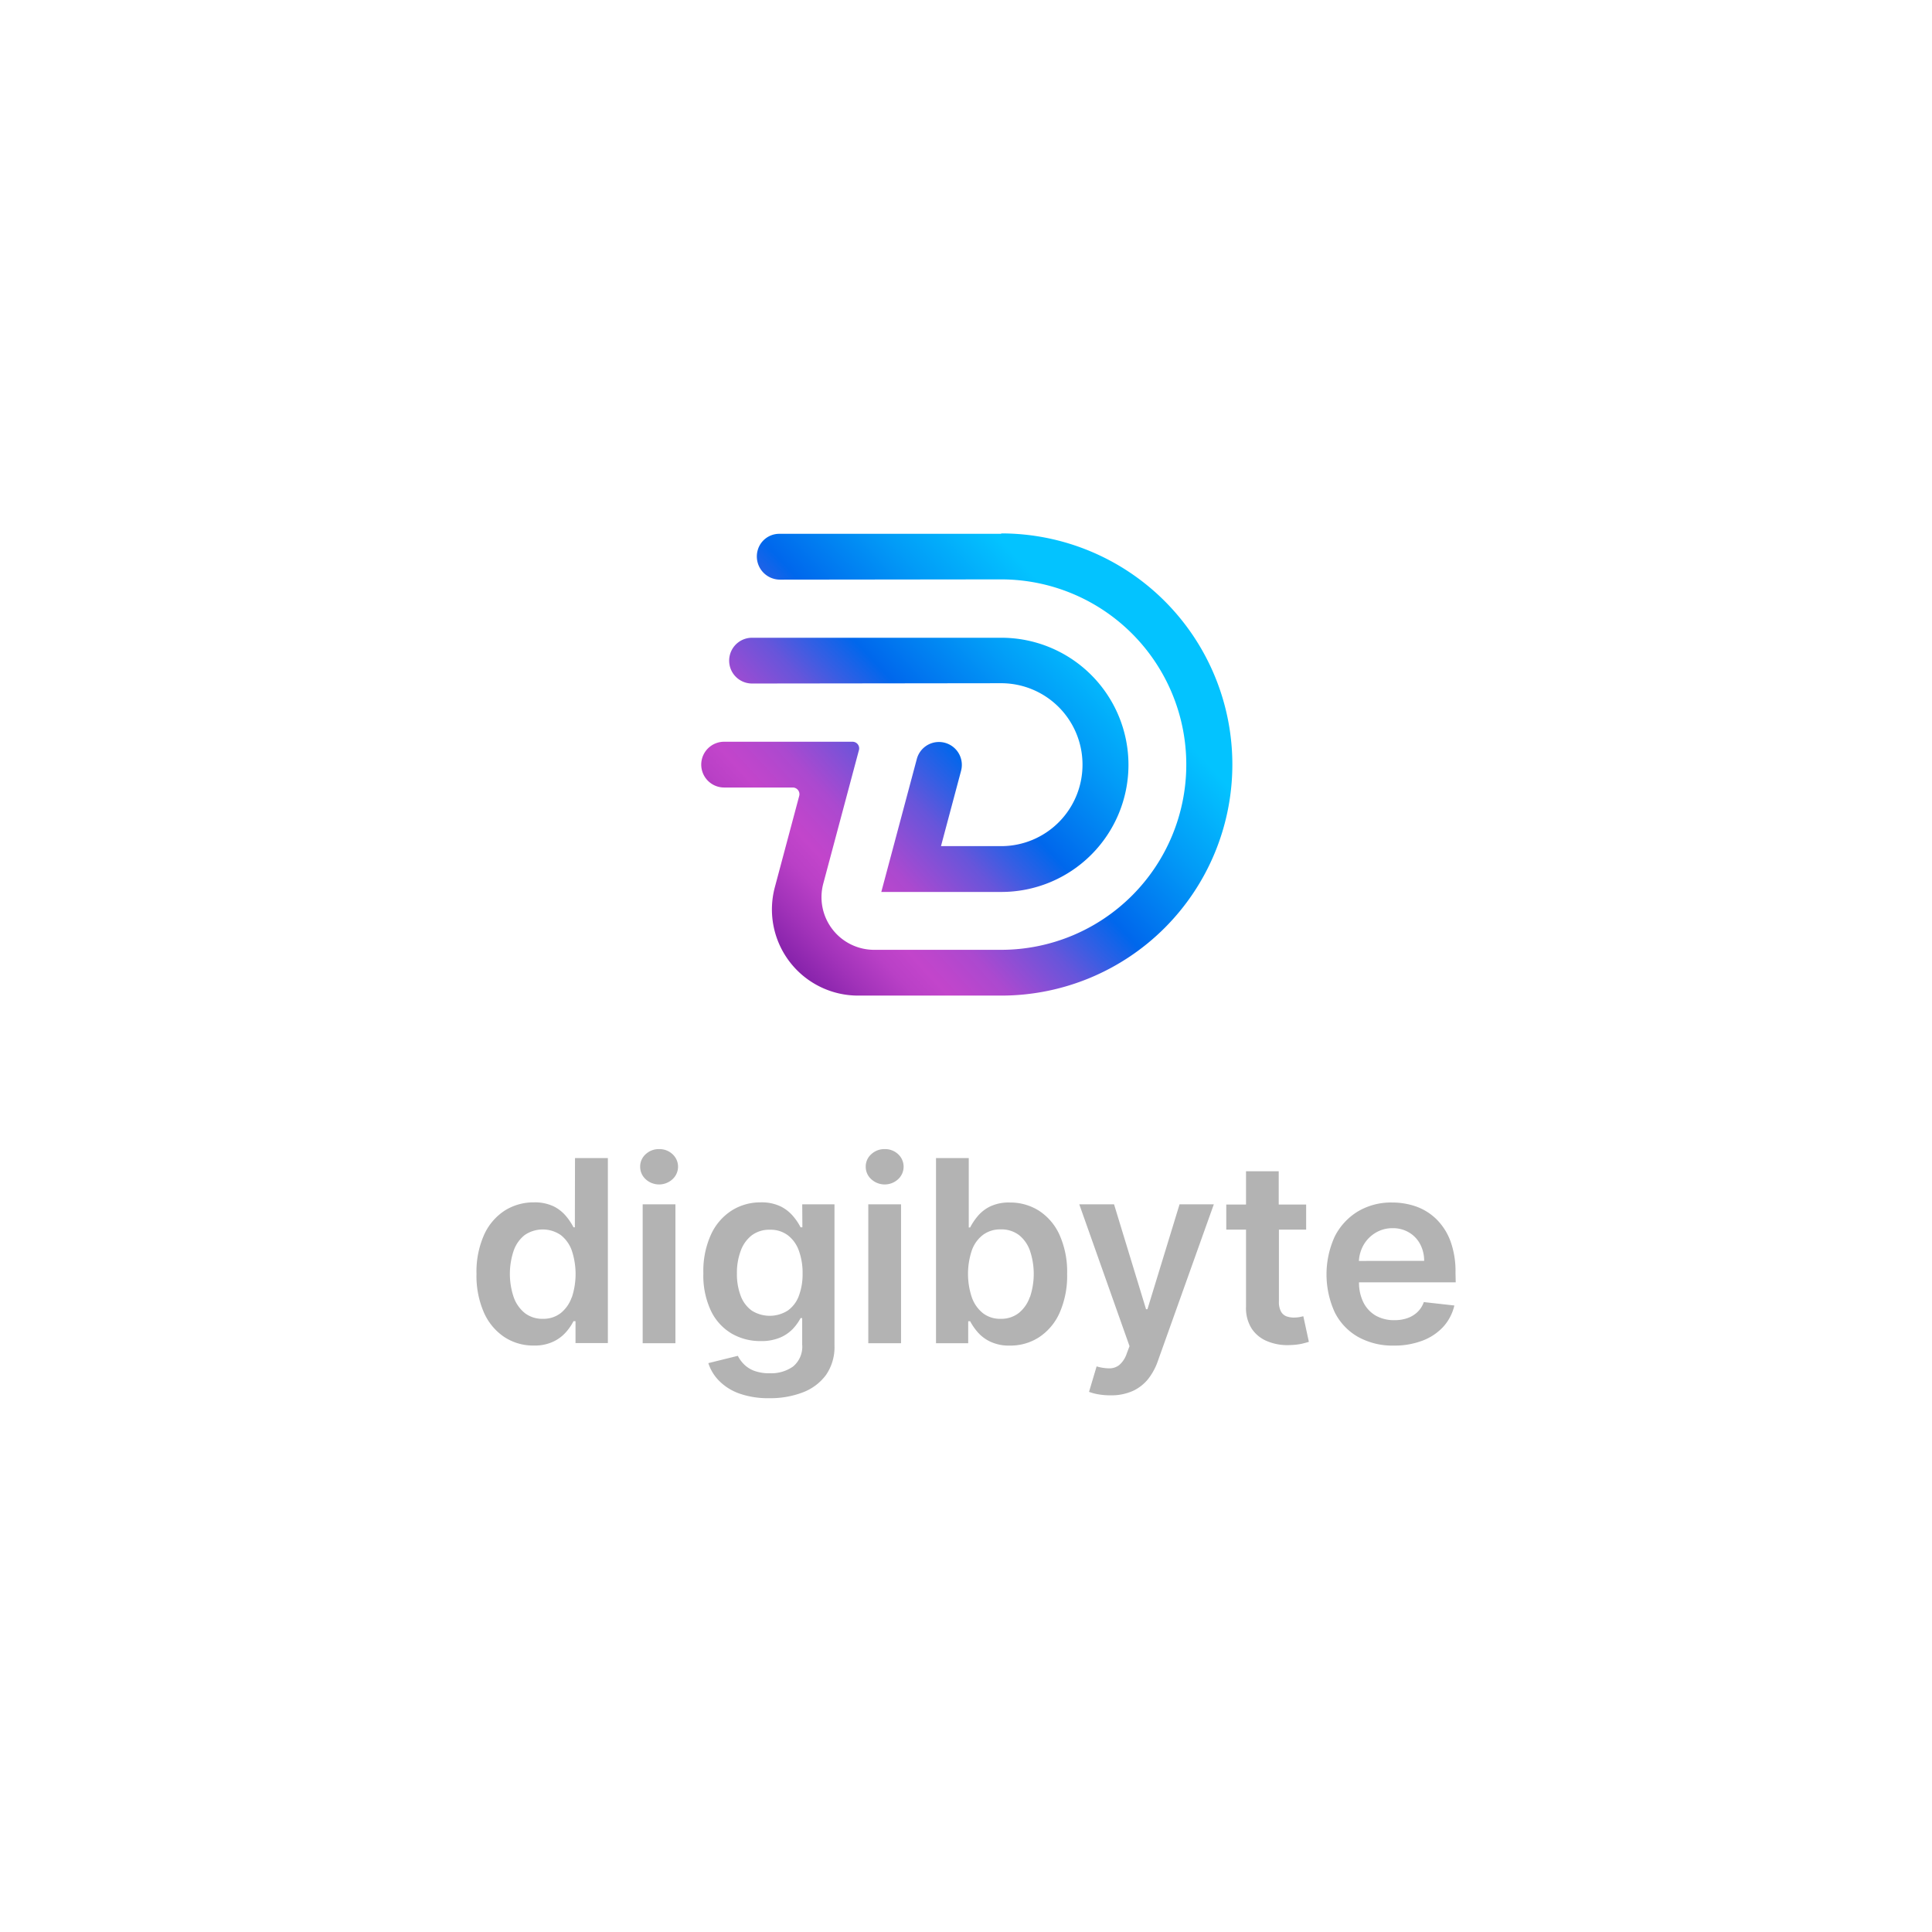 <svg id="Capa_1" data-name="Capa 1" xmlns="http://www.w3.org/2000/svg" xmlns:xlink="http://www.w3.org/1999/xlink" viewBox="0 0 384.58 384.58"><defs><style>.cls-1{fill:#fff;}.cls-2{fill:#b3b3b3;}.cls-3{fill:url(#Degradado_sin_nombre_2);}.cls-4{fill:url(#Degradado_sin_nombre_2-2);}</style><linearGradient id="Degradado_sin_nombre_2" x1="141.56" y1="192.67" x2="215.2" y2="124.68" gradientUnits="userSpaceOnUse"><stop offset="0" stop-color="#4c008b"/><stop offset="0.09" stop-color="#7a1ba4"/><stop offset="0.19" stop-color="#a132b9"/><stop offset="0.26" stop-color="#b940c6"/><stop offset="0.31" stop-color="#c245cb"/><stop offset="0.34" stop-color="#bc46cc"/><stop offset="0.4" stop-color="#ab49cf"/><stop offset="0.45" stop-color="#8f4ed4"/><stop offset="0.52" stop-color="#6755da"/><stop offset="0.58" stop-color="#365ee3"/><stop offset="0.65" stop-color="#0067ec"/><stop offset="0.84" stop-color="#029cf7"/><stop offset="1" stop-color="#03c3ff"/></linearGradient><linearGradient id="Degradado_sin_nombre_2-2" x1="138.44" y1="189.29" x2="212.08" y2="121.3" xlink:href="#Degradado_sin_nombre_2"/></defs><title>imagotype V gradient</title><rect class="cls-1" width="384.58" height="384.58"/><path class="cls-2" d="M114.43,244.31h-.27a11.66,11.66,0,0,0-1.42-2.15,7.67,7.67,0,0,0-2.48-2,8.7,8.7,0,0,0-4-.82,10.71,10.71,0,0,0-5.78,1.63,11.25,11.25,0,0,0-4.11,4.81,18,18,0,0,0-1.52,7.78,18.2,18.2,0,0,0,1.49,7.74,11.38,11.38,0,0,0,4.07,4.86,10.44,10.44,0,0,0,5.83,1.68,8.63,8.63,0,0,0,3.94-.8,7.69,7.69,0,0,0,2.52-1.91,10.32,10.32,0,0,0,1.46-2.14h.4v4.36H121V230.52h-6.54Zm-.63,13.94a6.89,6.89,0,0,1-2.21,3.15,5.6,5.6,0,0,1-3.53,1.12,5.66,5.66,0,0,1-3.61-1.16,7.05,7.05,0,0,1-2.21-3.19,14.51,14.51,0,0,1,0-9.18,6.8,6.8,0,0,1,2.2-3.14,6.35,6.35,0,0,1,7.19,0,6.76,6.76,0,0,1,2.19,3.08,14.85,14.85,0,0,1,0,9.35Z"/><path class="cls-2" d="M131.21,228.74a3.79,3.79,0,0,0-2.67,1,3.29,3.29,0,0,0-1.11,2.5,3.35,3.35,0,0,0,1.1,2.5,3.95,3.95,0,0,0,5.33,0,3.37,3.37,0,0,0,0-5A3.75,3.75,0,0,0,131.21,228.74Z"/><rect class="cls-2" x="127.93" y="239.73" width="6.52" height="27.65"/><path class="cls-2" d="M159.72,244.31h-.36a10.8,10.8,0,0,0-1.43-2.15,7.8,7.8,0,0,0-2.51-2,8.7,8.7,0,0,0-4-.82,10.69,10.69,0,0,0-5.78,1.63,11.24,11.24,0,0,0-4.11,4.77,17.5,17.5,0,0,0-1.52,7.7,16.44,16.44,0,0,0,1.52,7.51,10.52,10.52,0,0,0,4.1,4.5,11.29,11.29,0,0,0,5.77,1.5,9.52,9.52,0,0,0,3.95-.72,7.63,7.63,0,0,0,2.54-1.78,9.71,9.71,0,0,0,1.47-2.07h.32v5.24a5.11,5.11,0,0,1-1.82,4.4,7.54,7.54,0,0,1-4.59,1.34,8.66,8.66,0,0,1-3.25-.53,5.83,5.83,0,0,1-2-1.33,6.7,6.7,0,0,1-1.15-1.61L141,271.34a8.84,8.84,0,0,0,2.13,3.51,10.75,10.75,0,0,0,4,2.53,17.2,17.2,0,0,0,6,.94,18,18,0,0,0,6.66-1.15,10.22,10.22,0,0,0,4.63-3.47,9.71,9.71,0,0,0,1.69-5.87v-28.1h-6.42ZM159,258a6.16,6.16,0,0,1-2.21,2.89,6.7,6.7,0,0,1-7.14,0,6.35,6.35,0,0,1-2.21-2.95,12.08,12.08,0,0,1-.75-4.44,12.47,12.47,0,0,1,.74-4.47,6.87,6.87,0,0,1,2.19-3.11,5.79,5.79,0,0,1,3.64-1.13,5.7,5.7,0,0,1,3.55,1.09,6.62,6.62,0,0,1,2.2,3.05,12.76,12.76,0,0,1,.75,4.57A12.29,12.29,0,0,1,159,258Z"/><rect class="cls-2" x="172.84" y="239.73" width="6.52" height="27.65"/><path class="cls-2" d="M176.11,228.74a3.77,3.77,0,0,0-2.66,1,3.27,3.27,0,0,0-1.12,2.5,3.32,3.32,0,0,0,1.11,2.5,3.95,3.95,0,0,0,5.33,0,3.39,3.39,0,0,0,0-5A3.77,3.77,0,0,0,176.11,228.74Z"/><path class="cls-2" d="M206.81,241a10.67,10.67,0,0,0-5.79-1.63,8.63,8.63,0,0,0-4,.82,7.61,7.61,0,0,0-2.49,2,12.2,12.2,0,0,0-1.42,2.15h-.27V230.52h-6.52v36.86h6.41V263h.38a11.74,11.74,0,0,0,1.47,2.14,7.65,7.65,0,0,0,2.51,1.91,8.66,8.66,0,0,0,3.94.8,10.44,10.44,0,0,0,5.83-1.68,11.31,11.31,0,0,0,4.07-4.86,18.2,18.2,0,0,0,1.49-7.74,18,18,0,0,0-1.52-7.78A11.23,11.23,0,0,0,206.81,241ZM205,258.17a7,7,0,0,1-2.2,3.19,5.65,5.65,0,0,1-3.62,1.16,5.57,5.57,0,0,1-3.52-1.12,7,7,0,0,1-2.21-3.15,14.76,14.76,0,0,1,0-9.35,6.65,6.65,0,0,1,2.21-3.08,5.72,5.72,0,0,1,3.54-1.1,5.81,5.81,0,0,1,3.64,1.13,6.86,6.86,0,0,1,2.19,3.14,14.51,14.51,0,0,1,0,9.18Z"/><path class="cls-2" d="M228.41,260.61h-.28l-6.37-20.88h-6.92l10,28.23-.56,1.49a5.15,5.15,0,0,1-1.45,2.24,3.15,3.15,0,0,1-2,.69,9,9,0,0,1-2.54-.39l-1.51,5.07a9.74,9.74,0,0,0,1.79.48,13.43,13.43,0,0,0,2.46.21,10.56,10.56,0,0,0,4.4-.84,8.47,8.47,0,0,0,3.12-2.41,12.49,12.49,0,0,0,2-3.77l11.07-31H234.8Z"/><path class="cls-2" d="M258.66,262.18a6.52,6.52,0,0,1-1.12.09,4.33,4.33,0,0,1-1.48-.25,2.13,2.13,0,0,1-1.07-.95,4,4,0,0,1-.41-2V244.77H260v-5h-5.46v-6.62h-6.51v6.62h-3.93v5h3.93v15.37a7.59,7.59,0,0,0,1.12,4.32A6.73,6.73,0,0,0,252.3,267a10.45,10.45,0,0,0,4.41.75,13.43,13.43,0,0,0,2.35-.25c.64-.15,1.13-.28,1.48-.4l-1.1-5.09Z"/><path class="cls-2" d="M289.73,253.34a17.62,17.62,0,0,0-1-6.27,12,12,0,0,0-2.77-4.35,11.13,11.13,0,0,0-4-2.53,14.33,14.33,0,0,0-4.83-.82,12.9,12.9,0,0,0-6.89,1.81,12.33,12.33,0,0,0-4.57,5,18.19,18.19,0,0,0,0,15,11.58,11.58,0,0,0,4.64,4.93,14.1,14.1,0,0,0,7.17,1.74,15.62,15.62,0,0,0,5.72-1,10.82,10.82,0,0,0,4.12-2.77,9.5,9.5,0,0,0,2.18-4.21l-6.08-.68a5,5,0,0,1-1.28,2,5.54,5.54,0,0,1-2,1.2,7.66,7.66,0,0,1-2.57.4,7.39,7.39,0,0,1-3.71-.9,6.32,6.32,0,0,1-2.46-2.63,8.87,8.87,0,0,1-.88-4h19.25ZM270.5,251a7.28,7.28,0,0,1,.83-3,6.76,6.76,0,0,1,2.35-2.52,6.42,6.42,0,0,1,3.51-1,6.19,6.19,0,0,1,3.28.85,5.85,5.85,0,0,1,2.21,2.31,7,7,0,0,1,.81,3.34Z"/><path class="cls-3" d="M199.28,106.26l-44.16,0a4.46,4.46,0,0,0-4.31,3.32h0a4.61,4.61,0,0,0,4.46,5.8l44-.05a36.87,36.87,0,1,1,0,73.74H174a10.48,10.48,0,0,1-10.12-13.18l7.1-26.58a1.32,1.32,0,0,0-1.27-1.66H144.14a4.55,4.55,0,0,0-4.4,3.38h0a4.56,4.56,0,0,0,4.4,5.73h13.67a1.33,1.33,0,0,1,1.28,1.67l-4.85,18.17a17.15,17.15,0,0,0,16.57,21.58h28.5a46,46,0,0,0,0-92Z"/><path class="cls-4" d="M215.48,152.24a16.19,16.19,0,0,1-16.17,16.19h-12l4-15a4.56,4.56,0,0,0-4.41-5.73h0a4.55,4.55,0,0,0-4.4,3.38l-7.07,26.47h23.9a25.3,25.3,0,0,0,0-50.6l-49.63,0a4.55,4.55,0,0,0-4.4,3.38h0a4.55,4.55,0,0,0,4.4,5.73l49.64-.06A16.19,16.19,0,0,1,215.48,152.24Z"/></svg>